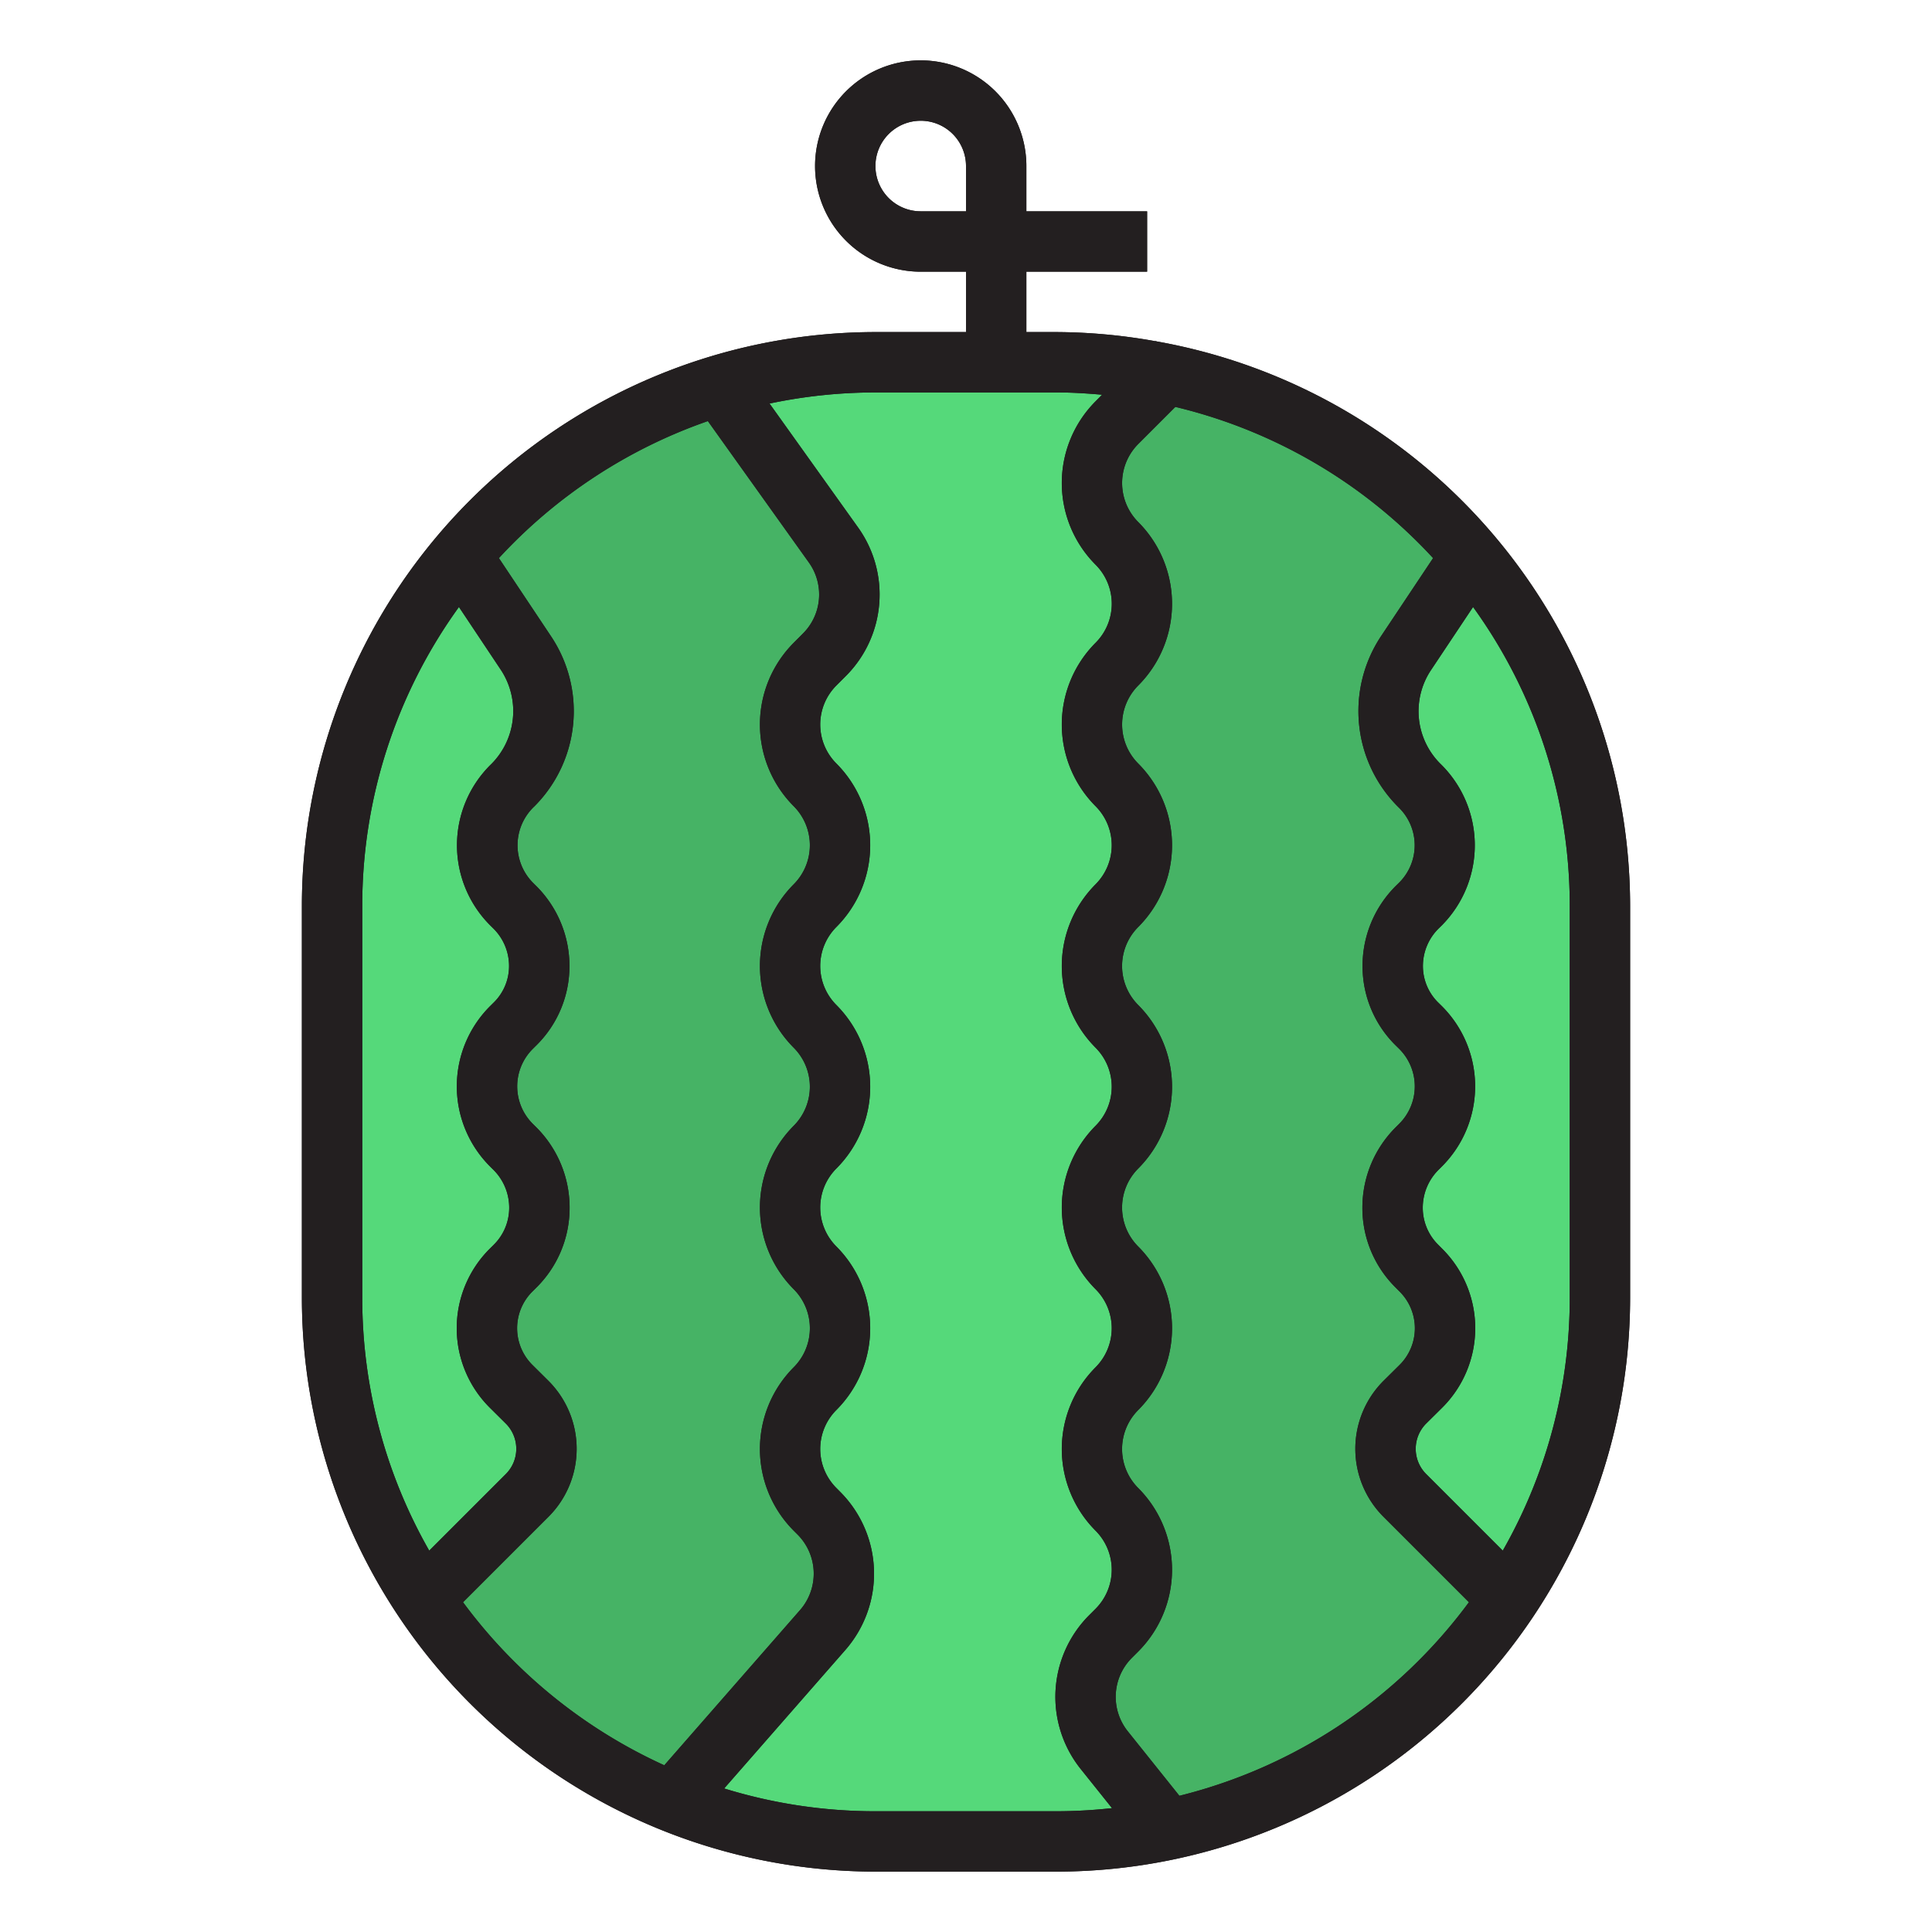 <?xml version="1.0"?>
<svg xmlns="http://www.w3.org/2000/svg" id="filled_outline" data-name="filled outline" viewBox="0 0 64 64" width="512" height="512"><rect x="11" y="12" width="42" height="49" rx="18" ry="18" style="fill:#55d97a"/><path d="M15.258,18.387l2.172,3.258a3.452,3.452,0,0,1-.43,4.355l-.061.061a2.744,2.744,0,0,0,.001,3.879l.11.11a2.721,2.721,0,0,1,.012,3.869l-.115.114a2.75,2.75,0,0,0-.006,3.902l.102.102a2.747,2.747,0,0,1,.018,3.905l-.133.133a2.714,2.714,0,0,0,.002,3.849l.526.522a2.182,2.182,0,0,1,.005,3.091l-3.441,3.441a18.05,18.05,0,0,0,8.251,6.71l4.984-5.696a2.828,2.828,0,0,0-.129-3.862L27,50a2.794,2.794,0,0,1-.036-3.965A2.828,2.828,0,0,0,27,42a2.828,2.828,0,0,1,0-4,2.828,2.828,0,0,0,0-4,2.828,2.828,0,0,1,0-4,2.828,2.828,0,0,0-.036-4.035A2.794,2.794,0,0,1,27,22l.209-.209a2.83,2.83,0,0,0,.209-3.769l-1.454-1.817a11.729,11.729,0,0,1-1.584-2.619L24,12.719A17.995,17.995,0,0,0,15.258,18.387Z" style="fill:#46b365"/><path d="M48.742,18.387a17.98,17.98,0,0,0-10.109-6.02L37,14a2.828,2.828,0,0,0,0,4,2.828,2.828,0,0,1,0,4,2.828,2.828,0,0,0,0,4,2.828,2.828,0,0,1,0,4,2.828,2.828,0,0,0,0,4,2.828,2.828,0,0,1,0,4,2.828,2.828,0,0,0,0,4,2.828,2.828,0,0,1,0,4,2.828,2.828,0,0,0,0,4,2.828,2.828,0,0,1,0,4l-.21.21a2.828,2.828,0,0,0-.209,3.767l2.112,2.64a18.01,18.01,0,0,0,11.284-7.639l-3.441-3.441a2.182,2.182,0,0,1,.005-3.091l.526-.522a2.714,2.714,0,0,0,.002-3.849l-.133-.133a2.747,2.747,0,0,1,.018-3.905l.102-.102a2.75,2.75,0,0,0-.006-3.902l-.115-.114a2.721,2.721,0,0,1,.012-3.869l.11-.11a2.744,2.744,0,0,0-0-3.881l-.06-.06a3.45,3.45,0,0,1-.431-4.353Z" style="fill:#46b365"/><path d="M10,43A19.022,19.022,0,0,0,29,62h6A19.022,19.022,0,0,0,54,43V30A19.017,19.017,0,0,0,38.308,11.308L38.293,11.293l-.011.011A18.971,18.971,0,0,0,35,11H34V9h4V7H34V5.5A3.5,3.5,0,1,0,30.5,9H32v2H29A19.022,19.022,0,0,0,10,30ZM30.5,7A1.5,1.5,0,1,1,32,5.5V7ZM52,43a16.878,16.878,0,0,1-2.219,8.367l-2.537-2.537a1.183,1.183,0,0,1,.002-1.675l.526-.521a3.713,3.713,0,0,0,.003-5.267l-.133-.134a1.718,1.718,0,0,1-.511-1.227,1.771,1.771,0,0,1,.529-1.261l.103-.103a3.751,3.751,0,0,0-.009-5.322L47.642,33.21a1.696,1.696,0,0,1-.506-1.207,1.747,1.747,0,0,1,.518-1.243l.114-.112A3.768,3.768,0,0,0,47.707,25.293a2.457,2.457,0,0,1-.306-3.092l1.396-2.094A16.888,16.888,0,0,1,52,30ZM47.473,18.488l-1.736,2.604a4.485,4.485,0,0,0,.616,5.675,1.746,1.746,0,0,1,.003,2.464l-.114.112a3.737,3.737,0,0,0-1.106,2.665,3.684,3.684,0,0,0,1.099,2.624l.113.111a1.751,1.751,0,0,1,.004,2.483l-.103.103a3.756,3.756,0,0,0-1.118,2.678,3.705,3.705,0,0,0,1.1,2.644l.133.134a1.713,1.713,0,0,1-.001,2.43l-.526.521a3.183,3.183,0,0,0-.008,4.509l2.831,2.831a17.016,17.016,0,0,1-9.591,6.412l-1.708-2.135a1.826,1.826,0,0,1,.135-2.435l.21-.21a3.833,3.833,0,0,0,0-5.414,1.828,1.828,0,0,1,0-2.586,3.833,3.833,0,0,0,0-5.414,1.828,1.828,0,0,1,0-2.586,3.833,3.833,0,0,0,0-5.414,1.828,1.828,0,0,1,0-2.586,3.833,3.833,0,0,0,0-5.414,1.831,1.831,0,0,1,0-2.586,3.833,3.833,0,0,0,0-5.414,1.831,1.831,0,0,1,0-2.586l1.229-1.229A16.984,16.984,0,0,1,47.473,18.488ZM35,13c.51,0,1.011.032,1.509.076L36.293,13.293a3.833,3.833,0,0,0,0,5.414,1.828,1.828,0,0,1,0,2.586,3.833,3.833,0,0,0,0,5.414,1.831,1.831,0,0,1,0,2.586,3.833,3.833,0,0,0,0,5.414,1.831,1.831,0,0,1,0,2.586,3.833,3.833,0,0,0,0,5.414,1.831,1.831,0,0,1,0,2.586,3.833,3.833,0,0,0,0,5.414,1.831,1.831,0,0,1,0,2.586l-.21.21a3.825,3.825,0,0,0-.282,5.099l1.036,1.295A17.078,17.078,0,0,1,35,60H29a16.94,16.94,0,0,1-5.011-.755l4.02-4.594a3.837,3.837,0,0,0-.174-5.229L27.707,49.293a1.828,1.828,0,0,1,0-2.586,3.833,3.833,0,0,0,0-5.414,1.828,1.828,0,0,1,0-2.586,3.833,3.833,0,0,0,0-5.414,1.828,1.828,0,0,1,0-2.586,3.833,3.833,0,0,0,0-5.414,1.828,1.828,0,0,1,0-2.586l.306-.306a3.817,3.817,0,0,0,.408-4.933l-2.929-4.1A16.994,16.994,0,0,1,29,13Zm-11.551.949,3.344,4.682a1.824,1.824,0,0,1-.195,2.356L26.293,21.293a3.833,3.833,0,0,0,0,5.414,1.831,1.831,0,0,1,0,2.586,3.833,3.833,0,0,0,0,5.414,1.831,1.831,0,0,1,0,2.586,3.833,3.833,0,0,0,0,5.414,1.83,1.83,0,0,1,0,2.586,3.833,3.833,0,0,0,0,5.414l.129.129a1.833,1.833,0,0,1,.083,2.497L22.005,58.477a17.079,17.079,0,0,1-6.666-5.401l2.831-2.831a3.182,3.182,0,0,0-.008-4.509l-.525-.521a1.713,1.713,0,0,1-.001-2.431l.133-.132a3.709,3.709,0,0,0,1.1-2.645A3.758,3.758,0,0,0,17.75,37.328l-.102-.101a1.751,1.751,0,0,1,.002-2.482l.116-.115a3.681,3.681,0,0,0,1.098-2.622,3.738,3.738,0,0,0-1.11-2.668l-.107-.106A1.766,1.766,0,0,1,17.707,26.707a4.461,4.461,0,0,0,.556-5.615l-1.736-2.604A17.02,17.02,0,0,1,23.449,13.949ZM12,30a16.888,16.888,0,0,1,3.203-9.893l1.396,2.094a2.482,2.482,0,0,1-.366,3.151,3.75,3.75,0,0,0,.002,5.298l.107.106a1.748,1.748,0,0,1,.521,1.246,1.692,1.692,0,0,1-.504,1.205l-.116.115a3.751,3.751,0,0,0-.007,5.321l.102.101a1.773,1.773,0,0,1,.53,1.262,1.722,1.722,0,0,1-.511,1.228l-.133.132a3.713,3.713,0,0,0,.004,5.268l.525.521a1.182,1.182,0,0,1,.003,1.675l-2.537,2.537A16.878,16.878,0,0,1,12,43Z" style="fill:#231f20"/><path d="M10,43A19.022,19.022,0,0,0,29,62h6A19.022,19.022,0,0,0,54,43V30A19.017,19.017,0,0,0,38.308,11.308L38.293,11.293l-.011.011A18.971,18.971,0,0,0,35,11H34V9h4V7H34V5.5A3.5,3.5,0,1,0,30.5,9H32v2H29A19.022,19.022,0,0,0,10,30ZM30.5,7A1.5,1.5,0,1,1,32,5.5V7ZM52,43a16.878,16.878,0,0,1-2.219,8.367l-2.537-2.537a1.183,1.183,0,0,1,.002-1.675l.526-.521a3.713,3.713,0,0,0,.003-5.267l-.133-.134a1.718,1.718,0,0,1-.511-1.227,1.771,1.771,0,0,1,.529-1.261l.103-.103a3.751,3.751,0,0,0-.009-5.322L47.642,33.21a1.696,1.696,0,0,1-.506-1.207,1.747,1.747,0,0,1,.518-1.243l.114-.112A3.768,3.768,0,0,0,47.707,25.293a2.457,2.457,0,0,1-.306-3.092l1.396-2.094A16.888,16.888,0,0,1,52,30ZM47.473,18.488l-1.736,2.604a4.485,4.485,0,0,0,.616,5.675,1.746,1.746,0,0,1,.003,2.464l-.114.112a3.737,3.737,0,0,0-1.106,2.665,3.684,3.684,0,0,0,1.099,2.624l.113.111a1.751,1.751,0,0,1,.004,2.483l-.103.103a3.756,3.756,0,0,0-1.118,2.678,3.705,3.705,0,0,0,1.1,2.644l.133.134a1.713,1.713,0,0,1-.001,2.43l-.526.521a3.183,3.183,0,0,0-.008,4.509l2.831,2.831a17.016,17.016,0,0,1-9.591,6.412l-1.708-2.135a1.826,1.826,0,0,1,.135-2.435l.21-.21a3.833,3.833,0,0,0,0-5.414,1.828,1.828,0,0,1,0-2.586,3.833,3.833,0,0,0,0-5.414,1.828,1.828,0,0,1,0-2.586,3.833,3.833,0,0,0,0-5.414,1.828,1.828,0,0,1,0-2.586,3.833,3.833,0,0,0,0-5.414,1.831,1.831,0,0,1,0-2.586,3.833,3.833,0,0,0,0-5.414,1.831,1.831,0,0,1,0-2.586l1.229-1.229A16.984,16.984,0,0,1,47.473,18.488ZM35,13c.51,0,1.011.032,1.509.076L36.293,13.293a3.833,3.833,0,0,0,0,5.414,1.828,1.828,0,0,1,0,2.586,3.833,3.833,0,0,0,0,5.414,1.831,1.831,0,0,1,0,2.586,3.833,3.833,0,0,0,0,5.414,1.831,1.831,0,0,1,0,2.586,3.833,3.833,0,0,0,0,5.414,1.831,1.831,0,0,1,0,2.586,3.833,3.833,0,0,0,0,5.414,1.831,1.831,0,0,1,0,2.586l-.21.21a3.825,3.825,0,0,0-.282,5.099l1.036,1.295A17.078,17.078,0,0,1,35,60H29a16.94,16.94,0,0,1-5.011-.755l4.02-4.594a3.837,3.837,0,0,0-.174-5.229L27.707,49.293a1.828,1.828,0,0,1,0-2.586,3.833,3.833,0,0,0,0-5.414,1.828,1.828,0,0,1,0-2.586,3.833,3.833,0,0,0,0-5.414,1.828,1.828,0,0,1,0-2.586,3.833,3.833,0,0,0,0-5.414,1.828,1.828,0,0,1,0-2.586l.306-.306a3.817,3.817,0,0,0,.408-4.933l-2.929-4.1A16.994,16.994,0,0,1,29,13Zm-11.551.949,3.344,4.682a1.824,1.824,0,0,1-.195,2.356L26.293,21.293a3.833,3.833,0,0,0,0,5.414,1.831,1.831,0,0,1,0,2.586,3.833,3.833,0,0,0,0,5.414,1.831,1.831,0,0,1,0,2.586,3.833,3.833,0,0,0,0,5.414,1.83,1.83,0,0,1,0,2.586,3.833,3.833,0,0,0,0,5.414l.129.129a1.833,1.833,0,0,1,.083,2.497L22.005,58.477a17.079,17.079,0,0,1-6.666-5.401l2.831-2.831a3.182,3.182,0,0,0-.008-4.509l-.525-.521a1.713,1.713,0,0,1-.001-2.431l.133-.132a3.709,3.709,0,0,0,1.1-2.645A3.758,3.758,0,0,0,17.75,37.328l-.102-.101a1.751,1.751,0,0,1,.002-2.482l.116-.115a3.681,3.681,0,0,0,1.098-2.622,3.738,3.738,0,0,0-1.11-2.668l-.107-.106A1.766,1.766,0,0,1,17.707,26.707a4.461,4.461,0,0,0,.556-5.615l-1.736-2.604A17.02,17.02,0,0,1,23.449,13.949ZM12,30a16.888,16.888,0,0,1,3.203-9.893l1.396,2.094a2.482,2.482,0,0,1-.366,3.151,3.75,3.75,0,0,0,.002,5.298l.107.106a1.748,1.748,0,0,1,.521,1.246,1.692,1.692,0,0,1-.504,1.205l-.116.115a3.751,3.751,0,0,0-.007,5.321l.102.101a1.773,1.773,0,0,1,.53,1.262,1.722,1.722,0,0,1-.511,1.228l-.133.132a3.713,3.713,0,0,0,.004,5.268l.525.521a1.182,1.182,0,0,1,.003,1.675l-2.537,2.537A16.878,16.878,0,0,1,12,43Z" style="fill:#231f20"/></svg>
